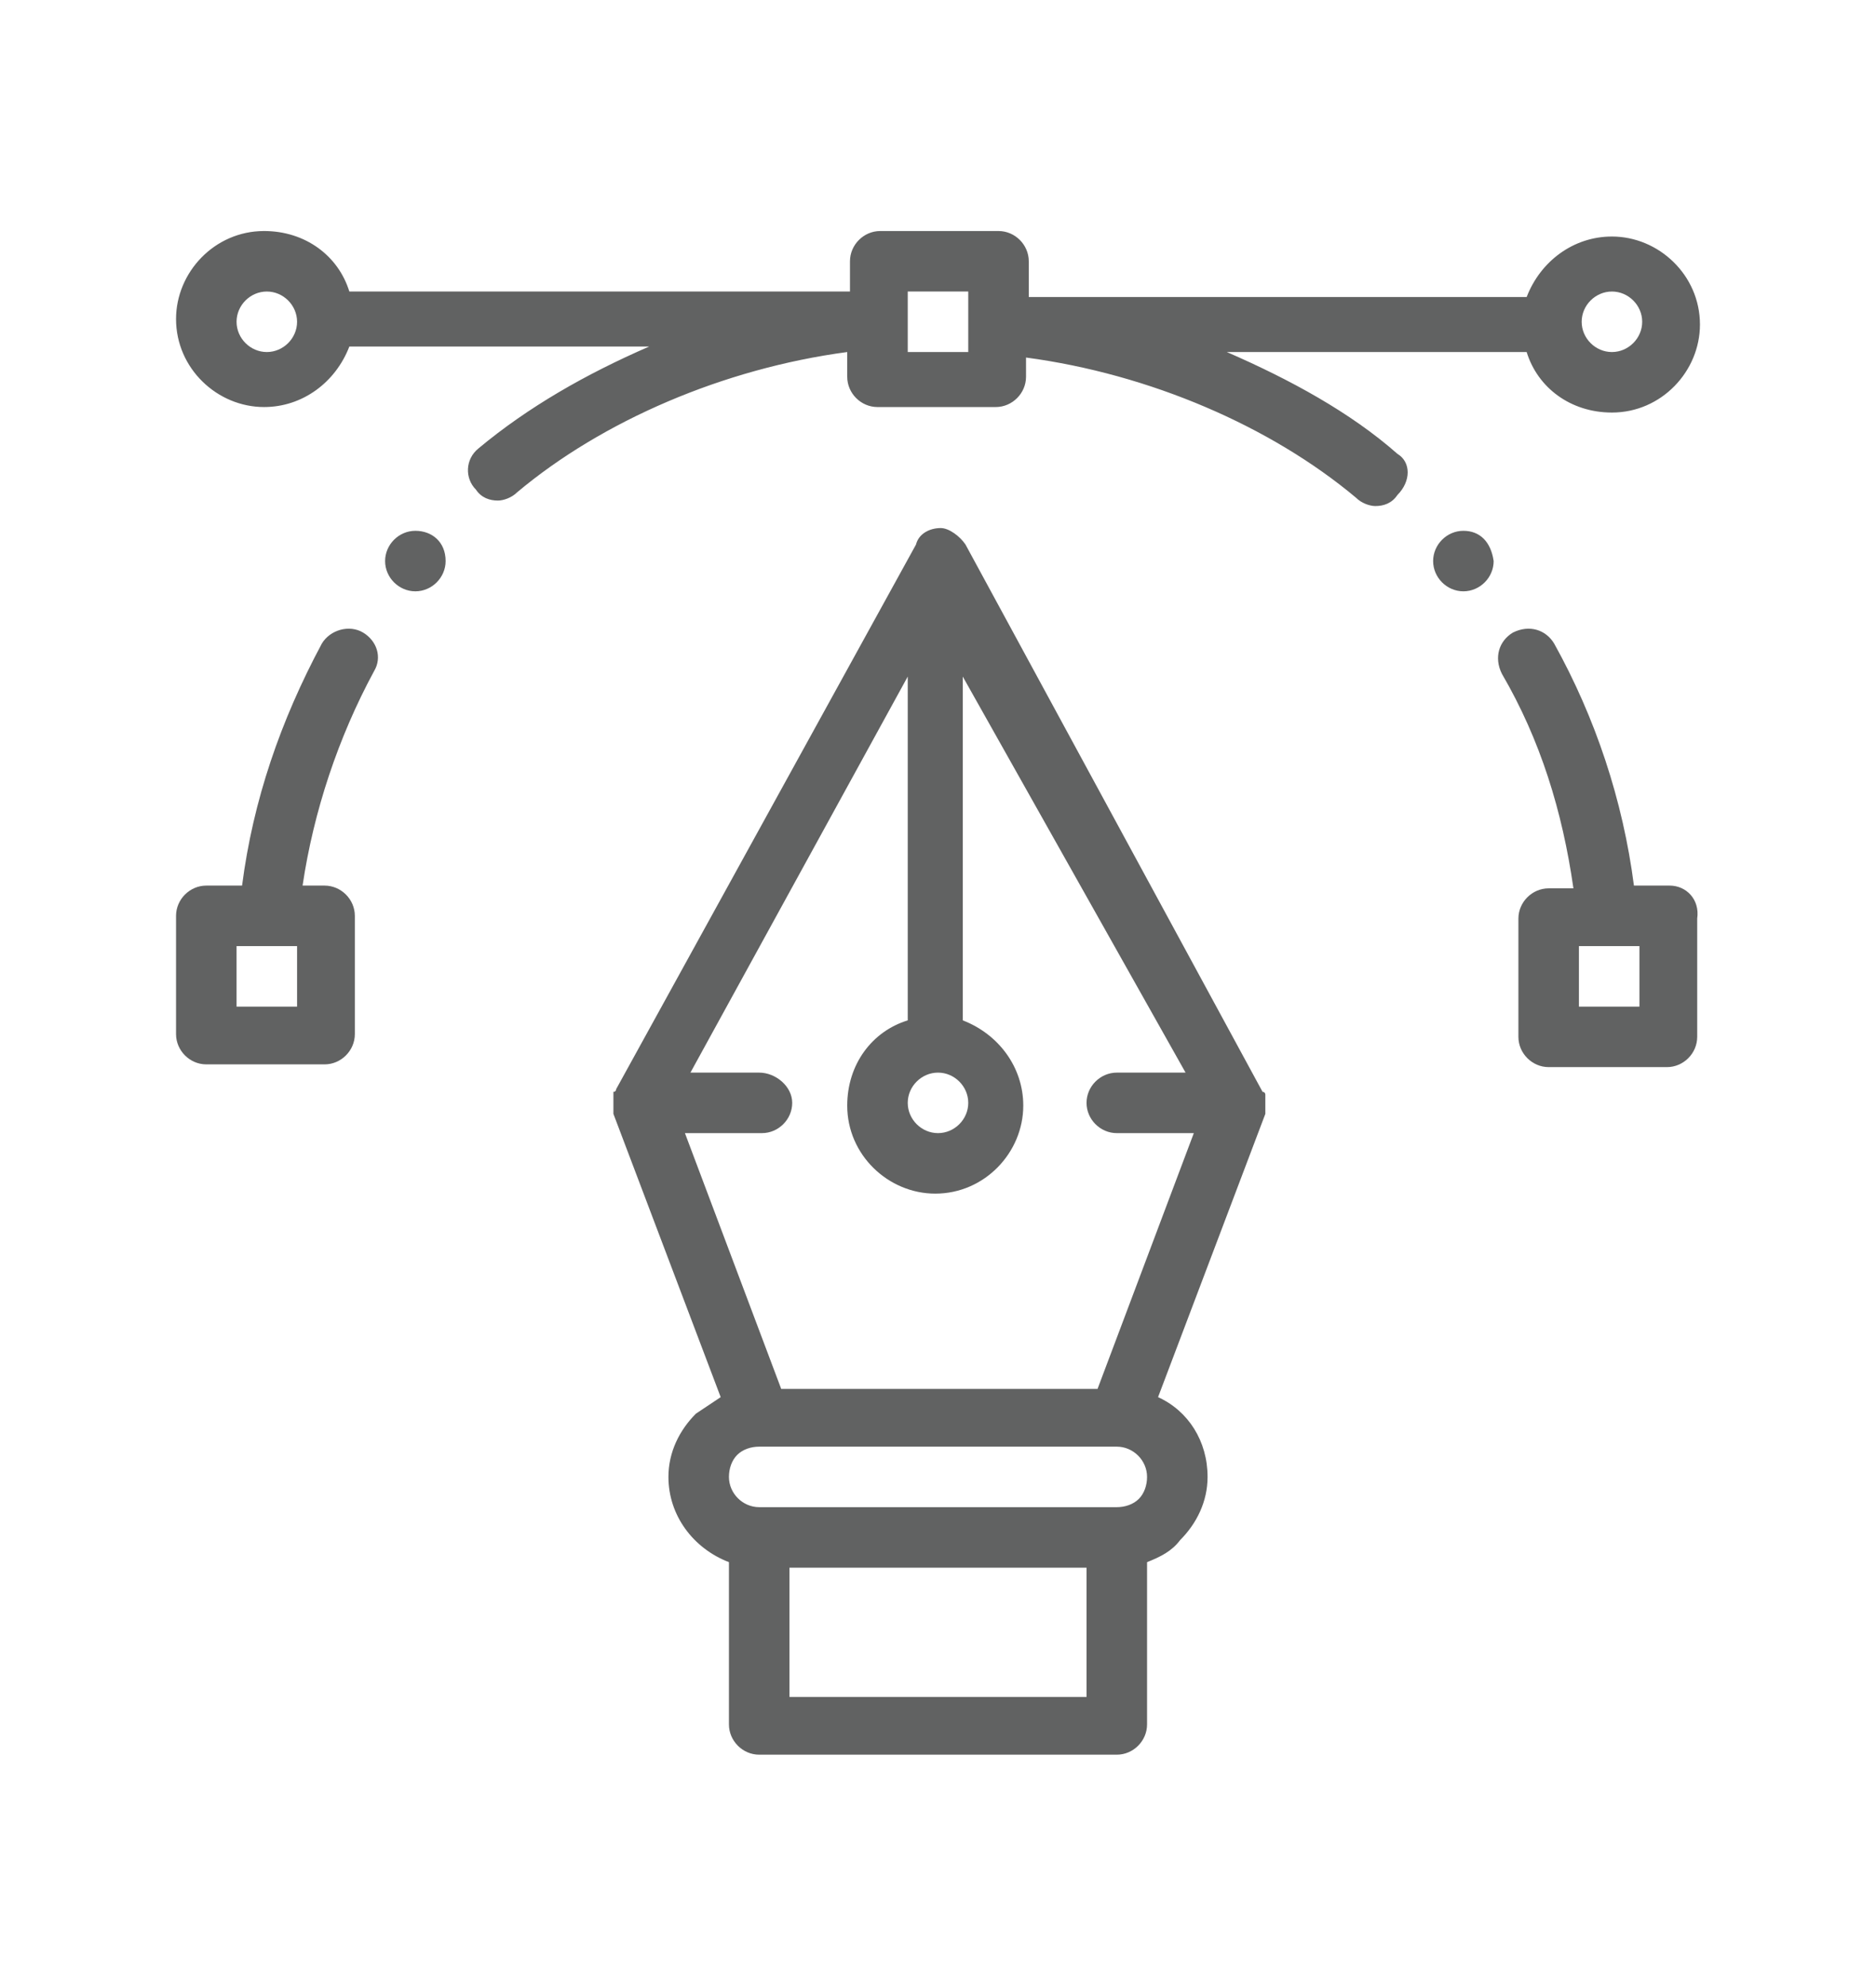 <?xml version="1.0" encoding="utf-8"?>
<!-- Generator: Adobe Illustrator 21.1.0, SVG Export Plug-In . SVG Version: 6.00 Build 0)  -->
<svg version="1.1" id="Capa_1" xmlns="http://www.w3.org/2000/svg" xmlns:xlink="http://www.w3.org/1999/xlink" x="0px" y="0px"
	 viewBox="0 0 68.2 72.2" style="enable-background:new 0 0 68.2 72.2;" xml:space="preserve">
<style type="text/css">
	.st0{fill:#616262;}
</style>
<g>
	<path class="st0" d="M53.2,19.3c-0.6,0-1.1,0.5-1.1,1.1c0,0.6,0.5,1.1,1.1,1.1c0.6,0,1.1-0.5,1.1-1.1
		C54.2,19.7,53.8,19.3,53.2,19.3L53.2,19.3z"/>
	<path class="st0" d="M15.1,19.3c-0.6,0-1.1,0.5-1.1,1.1c0,0.6,0.5,1.1,1.1,1.1c0.6,0,1.1-0.5,1.1-1.1
		C16.2,19.7,15.7,19.3,15.1,19.3L15.1,19.3z"/>
	<path class="st0" d="M59.6,36.6h-2.2v-2.2h1c0,0,0,0,0,0c0,0,0,0,0,0h1.2V36.6L59.6,36.6z M60.7,32.2h-1.3
		c-0.4-3.1-1.4-6.1-2.9-8.8c-0.3-0.5-0.9-0.7-1.5-0.4c-0.5,0.3-0.7,0.9-0.4,1.5c1.4,2.4,2.2,5,2.6,7.8h-0.9c-0.6,0-1.1,0.5-1.1,1.1
		v4.3c0,0.6,0.5,1.1,1.1,1.1h4.3c0.6,0,1.1-0.5,1.1-1.1v-4.3C61.8,32.7,61.3,32.2,60.7,32.2L60.7,32.2z"/>
	<path class="st0" d="M41.4,54.5c-0.2,0.2-0.5,0.3-0.8,0.3h-13c-0.6,0-1.1-0.5-1.1-1.1c0-0.3,0.1-0.6,0.3-0.8
		c0.2-0.2,0.5-0.3,0.8-0.3h13c0,0,0,0,0,0c0,0,0,0,0,0c0.6,0,1.1,0.5,1.1,1.1C41.7,54,41.6,54.3,41.4,54.5L41.4,54.5z M28.7,61.6V57
		h10.8v4.7H28.7L28.7,61.6z M34.1,39c0.6,0,1.1,0.5,1.1,1.1s-0.5,1.1-1.1,1.1c-0.6,0-1.1-0.5-1.1-1.1S33.5,39,34.1,39L34.1,39z
		 M40.6,41.2h2.8l-3.5,9.3H28.4l-3.5-9.3h2.8c0.6,0,1.1-0.5,1.1-1.1S28.2,39,27.6,39h-2.5L33,24.6v12.5c-1.3,0.4-2.2,1.6-2.2,3.1
		c0,1.8,1.5,3.2,3.2,3.2c1.8,0,3.2-1.5,3.2-3.2c0-1.4-0.9-2.6-2.2-3.1V24.6L43.1,39h-2.5c-0.6,0-1.1,0.5-1.1,1.1S40,41.2,40.6,41.2
		L40.6,41.2z M46,40.1C46,40.1,46,40.1,46,40.1c0-0.1,0-0.1,0-0.1c0,0,0,0,0,0c0,0,0-0.1,0-0.1c0,0,0,0,0,0c0,0,0-0.1,0-0.1
		c0,0,0,0,0,0c0,0,0-0.1-0.1-0.1L35.1,19.8c-0.2-0.3-0.6-0.6-0.9-0.6c-0.4,0-0.8,0.2-0.9,0.6L22.4,39.6c0,0,0,0.1-0.1,0.1
		c0,0,0,0,0,0c0,0,0,0.1,0,0.1c0,0,0,0,0,0c0,0,0,0.1,0,0.1c0,0,0,0,0,0c0,0,0,0,0,0.1c0,0,0,0,0,0.1c0,0,0,0,0,0c0,0,0,0,0,0
		c0,0,0,0,0,0.1c0,0,0,0,0,0.1c0,0,0,0,0,0c0,0,0,0,0,0.1c0,0,0,0,0,0c0,0,0,0,0,0.1c0,0,0,0,0,0l3.9,10.3c-0.3,0.2-0.6,0.4-0.9,0.6
		c-0.6,0.6-1,1.4-1,2.3c0,1.4,0.9,2.6,2.2,3.1v5.9c0,0.6,0.5,1.1,1.1,1.1h13c0.6,0,1.1-0.5,1.1-1.1v-5.9c0.5-0.2,0.9-0.4,1.2-0.8
		c0.6-0.6,1-1.4,1-2.3c0-1.3-0.7-2.4-1.8-2.9L46,40.5c0,0,0,0,0,0c0,0,0,0,0-0.1c0,0,0,0,0,0c0,0,0,0,0-0.1c0,0,0,0,0,0
		c0,0,0,0,0-0.1C46,40.2,46,40.2,46,40.1C46,40.1,46,40.1,46,40.1C46,40.1,46,40.1,46,40.1L46,40.1z"/>
	<path class="st0" d="M10.8,36.6H8.6v-2.2h1.2c0,0,0,0,0,0c0,0,0,0,0,0h1V36.6L10.8,36.6z M13.2,23c-0.5-0.3-1.2-0.1-1.5,0.4
		c-1.5,2.8-2.5,5.7-2.9,8.8H7.5c-0.6,0-1.1,0.5-1.1,1.1v4.3c0,0.6,0.5,1.1,1.1,1.1h4.3c0.6,0,1.1-0.5,1.1-1.1v-4.3
		c0-0.6-0.5-1.1-1.1-1.1H11c0.4-2.7,1.3-5.4,2.6-7.8C13.9,23.9,13.7,23.3,13.2,23L13.2,23z"/>
	<path class="st0" d="M35.2,12.8H33v-1v-0.1v-1.1h2.2v1.1v0.1V12.8L35.2,12.8z M9.7,12.8c-0.6,0-1.1-0.5-1.1-1.1
		c0-0.6,0.5-1.1,1.1-1.1c0.6,0,1.1,0.5,1.1,1.1C10.8,12.3,10.3,12.8,9.7,12.8L9.7,12.8z M58.6,10.6c0.6,0,1.1,0.5,1.1,1.1
		c0,0.6-0.5,1.1-1.1,1.1c-0.6,0-1.1-0.5-1.1-1.1C57.5,11.1,58,10.6,58.6,10.6L58.6,10.6z M50.8,16.5c-1.7-1.5-3.9-2.7-6.2-3.7h10.9
		c0.4,1.3,1.6,2.2,3.1,2.2c1.8,0,3.2-1.5,3.2-3.2c0-1.8-1.5-3.2-3.2-3.2c-1.4,0-2.6,0.9-3.1,2.2H37.4V9.5c0-0.6-0.5-1.1-1.1-1.1H32
		c-0.6,0-1.1,0.5-1.1,1.1v1.1H12.7c-0.4-1.3-1.6-2.2-3.1-2.2c-1.8,0-3.2,1.5-3.2,3.2c0,1.8,1.5,3.2,3.2,3.2c1.4,0,2.6-0.9,3.1-2.2
		h10.9c-2.3,1-4.4,2.2-6.2,3.7c-0.5,0.4-0.5,1.1-0.1,1.5c0.2,0.3,0.5,0.4,0.8,0.4c0.2,0,0.5-0.1,0.7-0.3c3.1-2.6,7.5-4.5,12-5.1v0.9
		c0,0.6,0.5,1.1,1.1,1.1h4.3c0.6,0,1.1-0.5,1.1-1.1V13c4.5,0.6,8.9,2.5,12,5.1c0.2,0.2,0.5,0.3,0.7,0.3c0.3,0,0.6-0.1,0.8-0.4
		C51.3,17.5,51.3,16.8,50.8,16.5L50.8,16.5z"/>
</g>
</svg>
